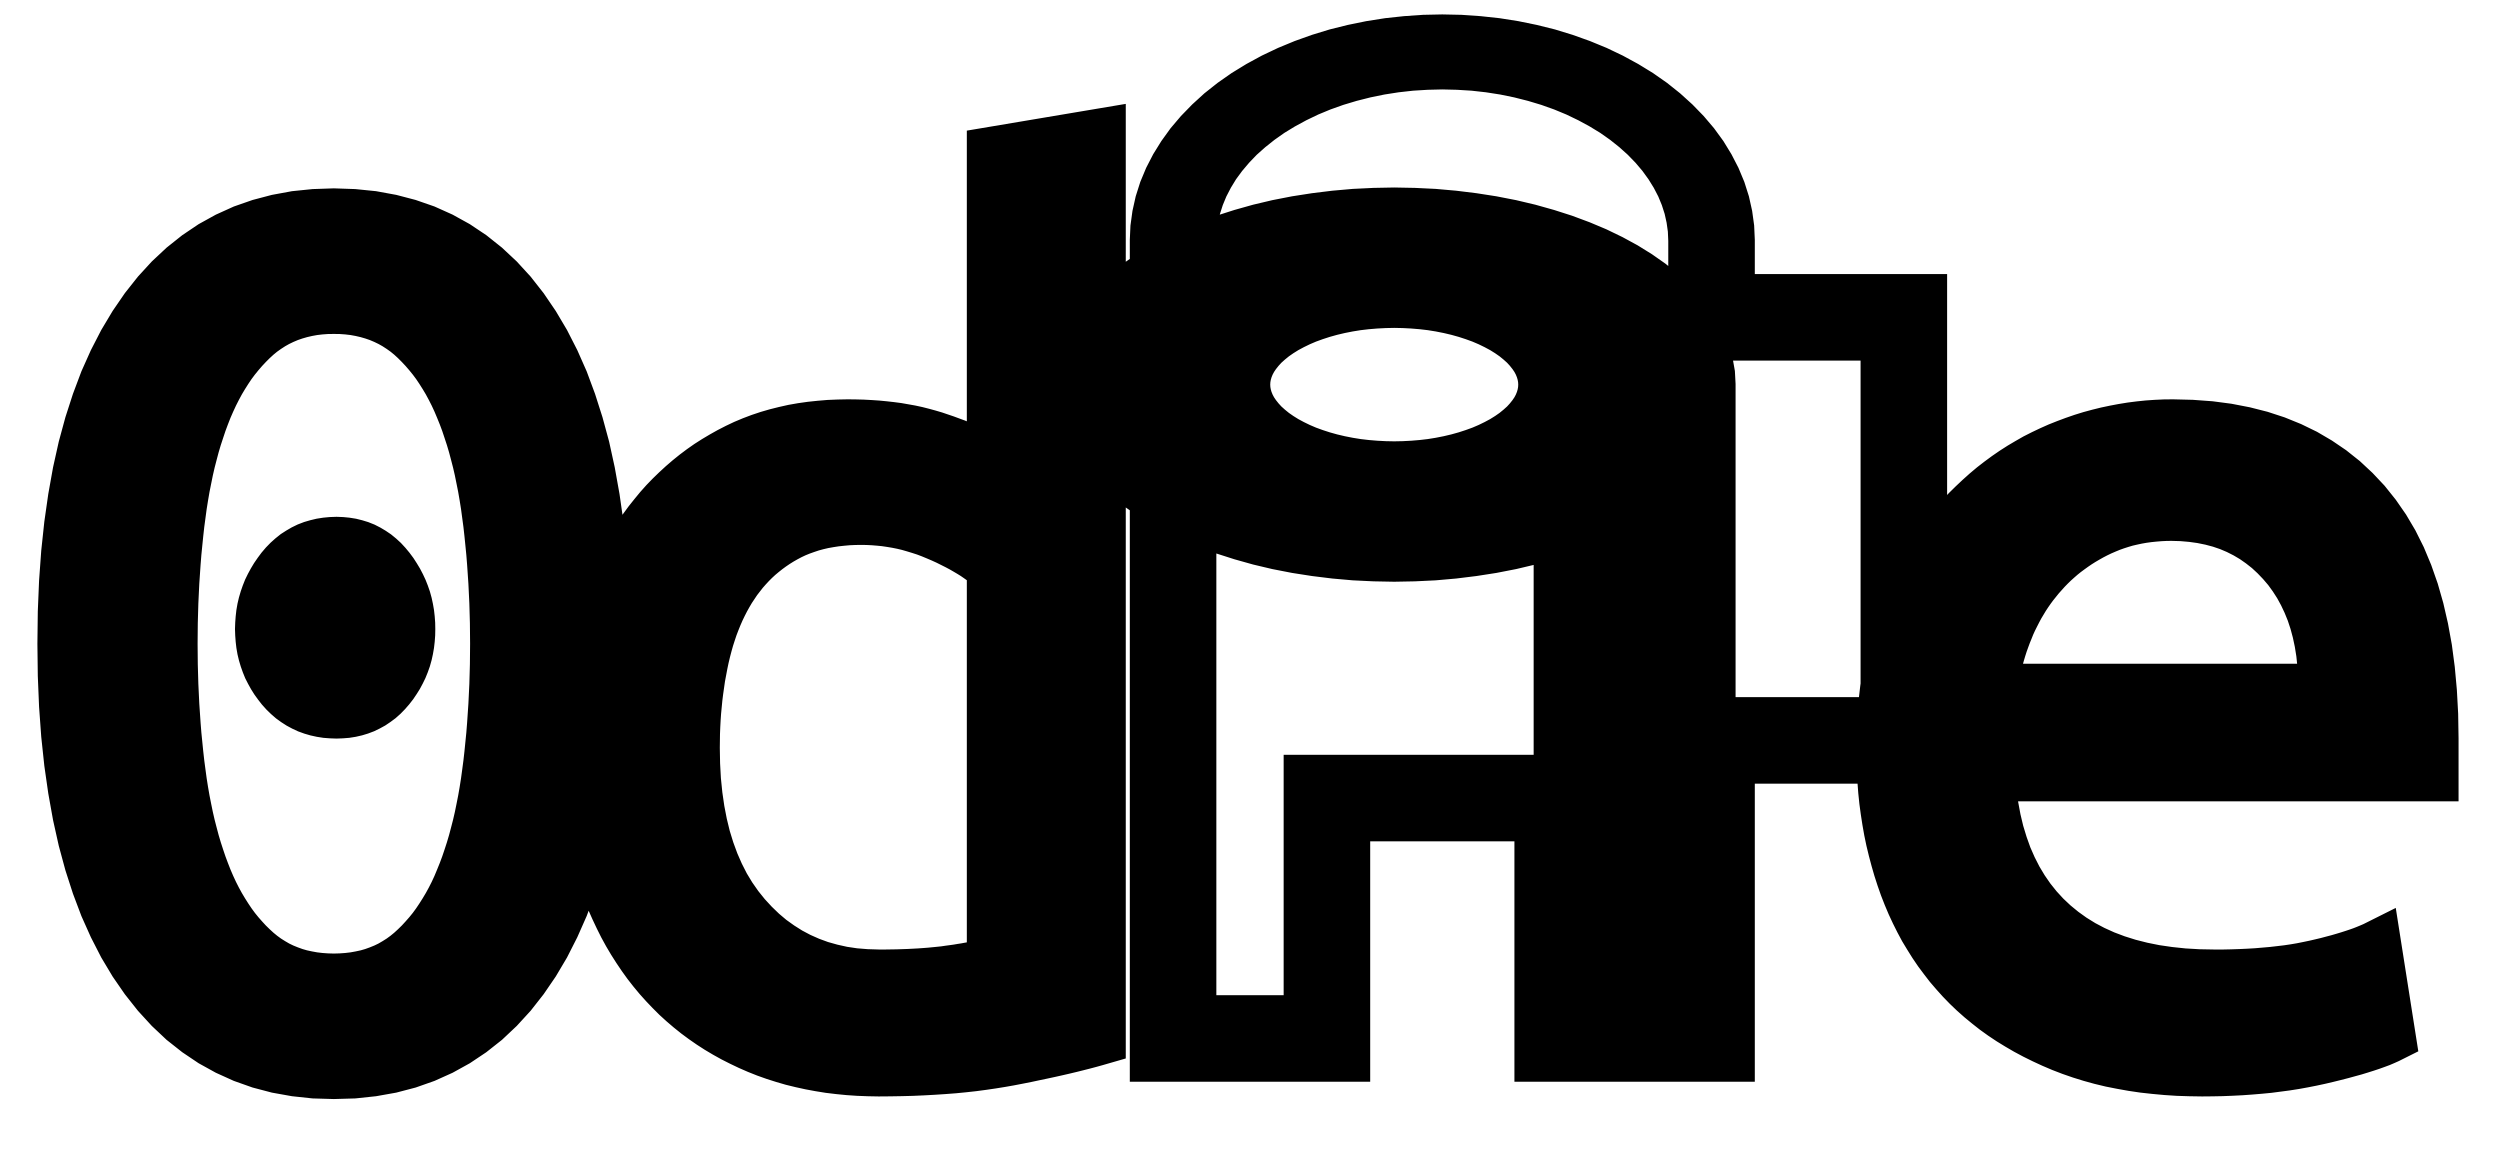 <?xml version="1.0" encoding="UTF-8" standalone="no"?>
<svg
   width="26mm"
   height="12mm"
   viewBox="0 -11 26 12"
   version="1.1"
   id="svg6"
   sodipodi:docname="0d9e-logo.svg"
   inkscape:version="1.1.2 (0a00cf5339, 2022-02-04)"
   xmlns:inkscape="http://www.inkscape.org/namespaces/inkscape"
   xmlns:sodipodi="http://sodipodi.sourceforge.net/DTD/sodipodi-0.dtd"
   xmlns="http://www.w3.org/2000/svg"
   xmlns:svg="http://www.w3.org/2000/svg">
  <defs
     id="defs10" />
  <sodipodi:namedview
     id="namedview8"
     pagecolor="#ffffff"
     bordercolor="#666666"
     borderopacity="1.0"
     inkscape:pageshadow="2"
     inkscape:pageopacity="0.0"
     inkscape:pagecheckerboard="0"
     inkscape:document-units="mm"
     showgrid="false"
     inkscape:zoom="13.564984"
     inkscape:cx="49.133858"
     inkscape:cy="22.705519"
     inkscape:window-width="2560"
     inkscape:window-height="1374"
     inkscape:window-x="0"
     inkscape:window-y="0"
     inkscape:window-maximized="1"
     inkscape:current-layer="svg6" />
  <title
     id="title2">OpenSCAD Model</title>
  <path
     d=" M 16,-0 L 18,-0 L 18,-3.1 L 19.557,-3.1 L 19.557,-3.098 L 19.56,-2.988  L 19.567,-2.88 L 19.575,-2.774 L 19.586,-2.668 L 19.6,-2.564 L 19.616,-2.461 L 19.634,-2.359  L 19.655,-2.258 L 19.679,-2.159 L 19.705,-2.061 L 19.733,-1.964 L 19.764,-1.868 L 19.797,-1.774  L 19.833,-1.682 L 19.871,-1.592 L 19.912,-1.504 L 19.955,-1.418 L 20,-1.334 L 20.049,-1.253  L 20.099,-1.173 L 20.152,-1.095 L 20.208,-1.02 L 20.265,-0.946 L 20.326,-0.875 L 20.389,-0.805  L 20.454,-0.738 L 20.522,-0.673 L 20.593,-0.61 L 20.666,-0.55 L 20.741,-0.491 L 20.819,-0.435  L 20.9,-0.381 L 20.983,-0.33 L 21.069,-0.28 L 21.157,-0.233 L 21.248,-0.188 L 21.341,-0.145  L 21.437,-0.104 L 21.536,-0.066 L 21.637,-0.031 L 21.74,0.001 L 21.845,0.03 L 21.953,0.056  L 22.064,0.078 L 22.176,0.098 L 22.291,0.115 L 22.409,0.128 L 22.529,0.139 L 22.651,0.147  L 22.776,0.151 L 22.902,0.153 L 23.006,0.152 L 23.109,0.15 L 23.209,0.146 L 23.308,0.141  L 23.405,0.134 L 23.501,0.126 L 23.595,0.117 L 23.687,0.105 L 23.778,0.093 L 23.867,0.079  L 23.955,0.063 L 24.041,0.046 L 24.125,0.028 L 24.206,0.009 L 24.283,-0.01 L 24.357,-0.029  L 24.426,-0.048 L 24.492,-0.066 L 24.554,-0.085 L 24.611,-0.103 L 24.665,-0.121 L 24.715,-0.139  L 24.761,-0.156 L 24.803,-0.174 L 24.841,-0.191 L 24.875,-0.208 L 24.722,-1.181 L 24.686,-1.163  L 24.649,-1.147 L 24.608,-1.13 L 24.565,-1.113 L 24.52,-1.097 L 24.472,-1.081 L 24.422,-1.065  L 24.369,-1.049 L 24.314,-1.033 L 24.257,-1.018 L 24.197,-1.002 L 24.134,-0.987 L 24.069,-0.972  L 24.002,-0.958 L 23.932,-0.944 L 23.861,-0.932 L 23.787,-0.921 L 23.711,-0.912 L 23.633,-0.903  L 23.553,-0.896 L 23.471,-0.889 L 23.387,-0.884 L 23.3,-0.88 L 23.211,-0.877 L 23.12,-0.875  L 23.027,-0.875 L 22.866,-0.878 L 22.71,-0.887 L 22.559,-0.903 L 22.415,-0.924 L 22.276,-0.952  L 22.142,-0.986 L 22.015,-1.026 L 21.893,-1.072 L 21.776,-1.125 L 21.666,-1.183 L 21.561,-1.248  L 21.462,-1.319 L 21.368,-1.396 L 21.28,-1.479 L 21.199,-1.567 L 21.123,-1.662 L 21.054,-1.762  L 20.991,-1.867 L 20.934,-1.979 L 20.883,-2.095 L 20.839,-2.218 L 20.8,-2.346 L 20.768,-2.48  L 20.742,-2.62 L 20.722,-2.765 L 20.708,-2.916 L 25.319,-2.916 L 25.319,-3.319 L 25.315,-3.568  L 25.302,-3.808 L 25.281,-4.037 L 25.252,-4.257 L 25.214,-4.466 L 25.168,-4.666 L 25.114,-4.855  L 25.051,-5.035 L 24.98,-5.205 L 24.9,-5.365 L 24.812,-5.514 L 24.715,-5.654 L 24.611,-5.784  L 24.498,-5.904 L 24.379,-6.015 L 24.252,-6.116 L 24.118,-6.207 L 23.978,-6.289 L 23.83,-6.361  L 23.675,-6.424 L 23.513,-6.477 L 23.344,-6.52 L 23.168,-6.554 L 22.985,-6.578 L 22.794,-6.592  L 22.597,-6.597 L 22.51,-6.596 L 22.422,-6.592 L 22.336,-6.586 L 22.249,-6.577 L 22.163,-6.566  L 22.077,-6.552 L 21.992,-6.536 L 21.907,-6.518 L 21.822,-6.497 L 21.737,-6.474 L 21.653,-6.448  L 21.569,-6.419 L 21.486,-6.388 L 21.403,-6.355 L 21.322,-6.319 L 21.242,-6.281 L 21.163,-6.241  L 21.086,-6.197 L 21.01,-6.152 L 20.935,-6.104 L 20.861,-6.053 L 20.789,-6 L 20.718,-5.945  L 20.649,-5.887 L 20.581,-5.826 L 20.514,-5.763 L 20.448,-5.698 L 20.385,-5.63 L 20.324,-5.559  L 20.265,-5.486 L 20.207,-5.41 L 20.152,-5.332 L 20.099,-5.25 L 20.047,-5.167 L 20,-5.084  L 20,-7.9 L 18,-7.9 L 18,-8.5 L 17.994,-8.632 L 17.976,-8.763 L 17.947,-8.893  L 17.906,-9.022 L 17.853,-9.149 L 17.789,-9.273 L 17.715,-9.394 L 17.629,-9.512 L 17.533,-9.625  L 17.427,-9.734 L 17.311,-9.839 L 17.187,-9.938 L 17.054,-10.031 L 16.912,-10.118 L 16.763,-10.199  L 16.608,-10.273 L 16.445,-10.34 L 16.277,-10.4 L 16.104,-10.453 L 15.927,-10.497 L 15.746,-10.534  L 15.562,-10.563 L 15.376,-10.583 L 15.188,-10.596 L 15,-10.6 L 14.812,-10.596 L 14.624,-10.583  L 14.438,-10.563 L 14.254,-10.534 L 14.073,-10.497 L 13.896,-10.453 L 13.723,-10.4 L 13.555,-10.34  L 13.393,-10.273 L 13.237,-10.199 L 13.088,-10.118 L 12.946,-10.031 L 12.813,-9.938 L 12.688,-9.839  L 12.573,-9.734 L 12.467,-9.625 L 12.371,-9.512 L 12.286,-9.394 L 12.211,-9.273 L 12.147,-9.149  L 12.094,-9.022 L 12.053,-8.893 L 12.024,-8.763 L 12.006,-8.632 L 12,-8.5 L 12,-8.174  L 11.957,-8.147 L 11.83,-8.058 L 11.714,-7.964 L 11.608,-7.867 L 11.514,-7.766 L 11.458,-7.696  L 11.458,-9.624 L 10.305,-9.43 L 10.305,-6.208 L 10.274,-6.229 L 10.241,-6.25 L 10.205,-6.271  L 10.167,-6.292 L 10.127,-6.313 L 10.084,-6.333 L 10.039,-6.353 L 9.992,-6.374 L 9.943,-6.394  L 9.891,-6.413 L 9.837,-6.433 L 9.781,-6.452 L 9.722,-6.472 L 9.661,-6.49 L 9.599,-6.507  L 9.536,-6.523 L 9.471,-6.537 L 9.404,-6.549 L 9.336,-6.561 L 9.267,-6.57 L 9.196,-6.578  L 9.124,-6.585 L 9.05,-6.59 L 8.974,-6.594 L 8.898,-6.596 L 8.819,-6.597 L 8.72,-6.595  L 8.622,-6.591 L 8.526,-6.583 L 8.431,-6.573 L 8.339,-6.56 L 8.248,-6.544 L 8.159,-6.524  L 8.071,-6.502 L 7.985,-6.477 L 7.901,-6.449 L 7.819,-6.418 L 7.738,-6.384 L 7.66,-6.347  L 7.582,-6.307 L 7.507,-6.265 L 7.433,-6.221 L 7.361,-6.175 L 7.291,-6.126 L 7.223,-6.075  L 7.156,-6.021 L 7.091,-5.965 L 7.028,-5.907 L 6.966,-5.847 L 6.906,-5.785 L 6.848,-5.72  L 6.792,-5.652 L 6.737,-5.583 L 6.685,-5.512 L 6.634,-5.438 L 6.586,-5.362 L 6.54,-5.285  L 6.495,-5.205 L 6.453,-5.123 L 6.413,-5.04 L 6.375,-4.954 L 6.339,-4.866 L 6.305,-4.776  L 6.296,-4.751 L 6.288,-4.948 L 6.266,-5.252 L 6.236,-5.543 L 6.196,-5.823 L 6.148,-6.091  L 6.092,-6.347 L 6.026,-6.59 L 5.952,-6.822 L 5.87,-7.043 L 5.778,-7.251 L 5.678,-7.447  L 5.569,-7.631 L 5.452,-7.803 L 5.328,-7.961 L 5.196,-8.105 L 5.057,-8.235 L 4.91,-8.352  L 4.756,-8.455 L 4.595,-8.544 L 4.426,-8.62 L 4.25,-8.681 L 4.067,-8.729 L 3.876,-8.764  L 3.678,-8.784 L 3.472,-8.791 L 3.268,-8.784 L 3.072,-8.764 L 2.882,-8.729 L 2.7,-8.681  L 2.525,-8.62 L 2.357,-8.544 L 2.196,-8.455 L 2.043,-8.352 L 1.896,-8.235 L 1.757,-8.105  L 1.625,-7.961 L 1.5,-7.803 L 1.382,-7.631 L 1.272,-7.447 L 1.171,-7.251 L 1.078,-7.043  L 0.995,-6.822 L 0.92,-6.59 L 0.854,-6.347 L 0.797,-6.091 L 0.749,-5.823 L 0.709,-5.543  L 0.678,-5.252 L 0.656,-4.948 L 0.643,-4.633 L 0.639,-4.305 L 0.643,-3.978 L 0.656,-3.663  L 0.678,-3.359 L 0.709,-3.067 L 0.749,-2.788 L 0.797,-2.52 L 0.854,-2.264 L 0.92,-2.02  L 0.995,-1.788 L 1.078,-1.568 L 1.171,-1.36 L 1.272,-1.163 L 1.382,-0.979 L 1.5,-0.808  L 1.625,-0.65 L 1.757,-0.506 L 1.896,-0.375 L 2.043,-0.259 L 2.196,-0.156 L 2.357,-0.067  L 2.525,0.009 L 2.7,0.071 L 2.882,0.119 L 3.072,0.153 L 3.268,0.174 L 3.472,0.18  L 3.678,0.174 L 3.876,0.153 L 4.067,0.119 L 4.25,0.071 L 4.426,0.009 L 4.595,-0.067  L 4.756,-0.156 L 4.91,-0.259 L 5.057,-0.375 L 5.196,-0.506 L 5.328,-0.65 L 5.452,-0.808  L 5.569,-0.979 L 5.678,-1.163 L 5.778,-1.36 L 5.87,-1.568 L 5.952,-1.788 L 6.026,-2.02  L 6.092,-2.264 L 6.124,-2.408 L 6.14,-2.323 L 6.162,-2.218 L 6.187,-2.116 L 6.215,-2.015  L 6.245,-1.916 L 6.278,-1.819 L 6.313,-1.724 L 6.35,-1.631 L 6.39,-1.541 L 6.432,-1.452  L 6.475,-1.366 L 6.521,-1.282 L 6.569,-1.201 L 6.62,-1.121 L 6.672,-1.044 L 6.726,-0.969  L 6.783,-0.896 L 6.842,-0.825 L 6.903,-0.757 L 6.966,-0.691 L 7.03,-0.627 L 7.097,-0.566  L 7.166,-0.507 L 7.237,-0.45 L 7.31,-0.396 L 7.385,-0.344 L 7.461,-0.295 L 7.54,-0.248  L 7.621,-0.203 L 7.704,-0.161 L 7.788,-0.121 L 7.875,-0.083 L 7.963,-0.048 L 8.053,-0.016  L 8.144,0.013 L 8.237,0.04 L 8.331,0.063 L 8.427,0.084 L 8.524,0.102 L 8.623,0.118  L 8.723,0.13 L 8.825,0.14 L 8.928,0.147 L 9.033,0.151 L 9.139,0.153 L 9.257,0.152  L 9.373,0.15 L 9.487,0.147 L 9.599,0.142 L 9.708,0.136 L 9.815,0.129 L 9.92,0.121  L 10.022,0.111 L 10.122,0.1 L 10.22,0.087 L 10.316,0.073 L 10.409,0.058 L 10.5,0.042  L 10.588,0.025 L 10.674,0.008 L 10.758,-0.01 L 10.839,-0.027 L 10.918,-0.044 L 10.994,-0.061  L 11.068,-0.078 L 11.139,-0.095 L 11.207,-0.112 L 11.274,-0.129 L 11.338,-0.146 L 11.399,-0.163  L 11.458,-0.18 L 11.458,-6.304 L 11.514,-6.234 L 11.608,-6.133 L 11.714,-6.036 L 11.83,-5.942  L 11.957,-5.853 L 12,-5.826 L 12,-0 L 14,-0 L 14,-2.5 L 16,-2.5  z M 17.568,-7.663 L 17.486,-7.766 L 17.392,-7.867 L 17.286,-7.964 L 17.17,-8.058 L 17.043,-8.147  L 16.906,-8.232 L 16.759,-8.312 L 16.604,-8.387 L 16.44,-8.456 L 16.268,-8.52 L 16.09,-8.577  L 15.905,-8.629 L 15.715,-8.674 L 15.52,-8.712 L 15.321,-8.743 L 15.118,-8.768 L 14.914,-8.786  L 14.707,-8.796 L 14.5,-8.8 L 14.293,-8.796 L 14.086,-8.786 L 13.882,-8.768 L 13.679,-8.743  L 13.48,-8.712 L 13.285,-8.674 L 13.095,-8.629 L 12.91,-8.577 L 12.732,-8.52 L 12.56,-8.456  L 12.4,-8.388 L 12.4,-8.5 L 12.405,-8.614 L 12.421,-8.728 L 12.446,-8.841 L 12.482,-8.953  L 12.527,-9.062 L 12.583,-9.17 L 12.647,-9.275 L 12.722,-9.377 L 12.805,-9.475 L 12.896,-9.57  L 12.997,-9.66 L 13.105,-9.746 L 13.22,-9.827 L 13.343,-9.902 L 13.472,-9.972 L 13.607,-10.037  L 13.747,-10.095 L 13.893,-10.147 L 14.043,-10.192 L 14.197,-10.231 L 14.353,-10.263 L 14.513,-10.288  L 14.674,-10.306 L 14.837,-10.316 L 15,-10.32 L 15.163,-10.316 L 15.326,-10.306 L 15.487,-10.288  L 15.647,-10.263 L 15.803,-10.231 L 15.957,-10.192 L 16.107,-10.147 L 16.253,-10.095 L 16.393,-10.037  L 16.528,-9.972 L 16.657,-9.902 L 16.78,-9.827 L 16.895,-9.746 L 17.003,-9.66 L 17.103,-9.57  L 17.195,-9.475 L 17.278,-9.377 L 17.352,-9.275 L 17.417,-9.17 L 17.473,-9.062 L 17.518,-8.953  L 17.554,-8.841 L 17.579,-8.728 L 17.595,-8.614 L 17.6,-8.5 L 17.6,-7.615 z M 14.403,-6.162 L 14.307,-6.167 L 14.211,-6.175 L 14.117,-6.186 L 14.024,-6.201 L 13.933,-6.219  L 13.844,-6.24 L 13.758,-6.264 L 13.675,-6.291 L 13.595,-6.32 L 13.518,-6.353 L 13.446,-6.388  L 13.377,-6.425 L 13.313,-6.465 L 13.254,-6.506 L 13.2,-6.55 L 13.15,-6.595 L 13.107,-6.642  L 13.068,-6.691 L 13.035,-6.74 L 13.008,-6.791 L 12.987,-6.843 L 12.972,-6.895 L 12.963,-6.947  L 12.96,-7 L 12.963,-7.053 L 12.972,-7.105 L 12.987,-7.157 L 13.008,-7.209 L 13.035,-7.26  L 13.068,-7.309 L 13.107,-7.358 L 13.15,-7.405 L 13.2,-7.45 L 13.254,-7.494 L 13.313,-7.535  L 13.377,-7.575 L 13.446,-7.612 L 13.518,-7.647 L 13.595,-7.68 L 13.675,-7.709 L 13.758,-7.736  L 13.844,-7.76 L 13.933,-7.781 L 14.024,-7.799 L 14.117,-7.814 L 14.211,-7.825 L 14.307,-7.833  L 14.403,-7.838 L 14.5,-7.84 L 14.597,-7.838 L 14.693,-7.833 L 14.789,-7.825 L 14.883,-7.814  L 14.976,-7.799 L 15.067,-7.781 L 15.156,-7.76 L 15.242,-7.736 L 15.325,-7.709 L 15.405,-7.68  L 15.482,-7.647 L 15.554,-7.612 L 15.623,-7.575 L 15.687,-7.535 L 15.746,-7.494 L 15.8,-7.45  L 15.85,-7.405 L 15.893,-7.358 L 15.932,-7.309 L 15.965,-7.26 L 15.992,-7.209 L 16.013,-7.157  L 16.028,-7.105 L 16.037,-7.053 L 16.04,-7 L 16.037,-6.947 L 16.028,-6.895 L 16.013,-6.843  L 15.992,-6.791 L 15.965,-6.74 L 15.932,-6.691 L 15.893,-6.642 L 15.85,-6.595 L 15.8,-6.55  L 15.746,-6.506 L 15.687,-6.465 L 15.623,-6.425 L 15.554,-6.388 L 15.482,-6.353 L 15.405,-6.32  L 15.325,-6.291 L 15.242,-6.264 L 15.156,-6.24 L 15.067,-6.219 L 14.976,-6.201 L 14.883,-6.186  L 14.789,-6.175 L 14.693,-6.167 L 14.597,-6.162 L 14.5,-6.16 z M 3.4,-0.835 L 3.33,-0.84 L 3.262,-0.848 L 3.196,-0.86 L 3.131,-0.874 L 3.069,-0.892  L 3.008,-0.914 L 2.949,-0.938 L 2.891,-0.966 L 2.836,-0.998 L 2.782,-1.032 L 2.73,-1.07  L 2.68,-1.111 L 2.632,-1.155 L 2.585,-1.201 L 2.54,-1.25 L 2.496,-1.3 L 2.453,-1.353  L 2.412,-1.409 L 2.373,-1.467 L 2.335,-1.527 L 2.298,-1.589 L 2.263,-1.653 L 2.229,-1.72  L 2.197,-1.789 L 2.166,-1.861 L 2.137,-1.935 L 2.109,-2.01 L 2.083,-2.087 L 2.057,-2.167  L 2.033,-2.248 L 2.011,-2.331 L 1.989,-2.416 L 1.969,-2.503 L 1.951,-2.591 L 1.933,-2.682  L 1.917,-2.774 L 1.902,-2.869 L 1.889,-2.965 L 1.876,-3.063 L 1.865,-3.161 L 1.855,-3.261  L 1.845,-3.361 L 1.837,-3.462 L 1.83,-3.565 L 1.823,-3.668 L 1.818,-3.772 L 1.813,-3.877  L 1.81,-3.982 L 1.807,-4.089 L 1.806,-4.197 L 1.805,-4.305 L 1.806,-4.414 L 1.807,-4.521  L 1.81,-4.628 L 1.813,-4.734 L 1.818,-4.839 L 1.823,-4.943 L 1.83,-5.046 L 1.837,-5.148  L 1.845,-5.249 L 1.855,-5.35 L 1.865,-5.449 L 1.876,-5.548 L 1.889,-5.645 L 1.902,-5.742  L 1.917,-5.836 L 1.933,-5.929 L 1.951,-6.019 L 1.969,-6.108 L 1.989,-6.195 L 2.011,-6.28  L 2.033,-6.363 L 2.057,-6.444 L 2.083,-6.523 L 2.109,-6.601 L 2.137,-6.676 L 2.166,-6.75  L 2.197,-6.821 L 2.229,-6.89 L 2.263,-6.957 L 2.298,-7.022 L 2.335,-7.084 L 2.373,-7.144  L 2.412,-7.202 L 2.453,-7.257 L 2.496,-7.31 L 2.54,-7.361 L 2.585,-7.409 L 2.632,-7.456  L 2.68,-7.5 L 2.73,-7.541 L 2.782,-7.578 L 2.836,-7.613 L 2.891,-7.644 L 2.949,-7.672  L 3.008,-7.697 L 3.069,-7.718 L 3.131,-7.736 L 3.196,-7.751 L 3.262,-7.763 L 3.33,-7.771  L 3.4,-7.776 L 3.472,-7.777 L 3.544,-7.776 L 3.614,-7.771 L 3.682,-7.763 L 3.748,-7.751  L 3.813,-7.736 L 3.875,-7.718 L 3.936,-7.697 L 3.995,-7.672 L 4.053,-7.644 L 4.108,-7.613  L 4.162,-7.578 L 4.214,-7.541 L 4.264,-7.5 L 4.312,-7.456 L 4.359,-7.409 L 4.404,-7.361  L 4.448,-7.31 L 4.491,-7.257 L 4.532,-7.202 L 4.571,-7.144 L 4.609,-7.084 L 4.646,-7.022  L 4.681,-6.957 L 4.715,-6.89 L 4.747,-6.821 L 4.777,-6.75 L 4.807,-6.676 L 4.835,-6.601  L 4.861,-6.523 L 4.887,-6.444 L 4.911,-6.363 L 4.933,-6.28 L 4.955,-6.195 L 4.975,-6.108  L 4.993,-6.019 L 5.011,-5.929 L 5.027,-5.836 L 5.042,-5.742 L 5.055,-5.645 L 5.068,-5.548  L 5.079,-5.449 L 5.089,-5.35 L 5.099,-5.249 L 5.107,-5.148 L 5.114,-5.046 L 5.121,-4.943  L 5.126,-4.839 L 5.131,-4.734 L 5.134,-4.628 L 5.137,-4.521 L 5.138,-4.414 L 5.139,-4.305  L 5.138,-4.197 L 5.137,-4.089 L 5.134,-3.982 L 5.131,-3.877 L 5.126,-3.772 L 5.121,-3.668  L 5.114,-3.565 L 5.107,-3.462 L 5.099,-3.361 L 5.089,-3.261 L 5.079,-3.161 L 5.068,-3.063  L 5.055,-2.965 L 5.042,-2.869 L 5.027,-2.774 L 5.011,-2.682 L 4.993,-2.591 L 4.975,-2.503  L 4.955,-2.416 L 4.933,-2.331 L 4.911,-2.248 L 4.887,-2.167 L 4.861,-2.087 L 4.835,-2.01  L 4.807,-1.935 L 4.777,-1.861 L 4.747,-1.789 L 4.715,-1.72 L 4.681,-1.653 L 4.646,-1.589  L 4.609,-1.527 L 4.571,-1.467 L 4.532,-1.409 L 4.491,-1.353 L 4.448,-1.3 L 4.404,-1.25  L 4.359,-1.201 L 4.312,-1.155 L 4.264,-1.111 L 4.214,-1.07 L 4.162,-1.032 L 4.108,-0.998  L 4.053,-0.966 L 3.995,-0.938 L 3.936,-0.914 L 3.875,-0.892 L 3.813,-0.874 L 3.748,-0.86  L 3.682,-0.848 L 3.614,-0.84 L 3.544,-0.835 L 3.472,-0.833 z M 3.552,-3.571 L 3.603,-3.575 L 3.653,-3.583 L 3.701,-3.594 L 3.747,-3.608 L 3.792,-3.625  L 3.835,-3.646 L 3.877,-3.669 L 3.917,-3.696 L 3.956,-3.725 L 3.993,-3.758 L 4.028,-3.794  L 4.062,-3.833 L 4.094,-3.874 L 4.123,-3.917 L 4.15,-3.96 L 4.174,-4.005 L 4.196,-4.05  L 4.215,-4.097 L 4.232,-4.145 L 4.246,-4.195 L 4.257,-4.245 L 4.266,-4.297 L 4.272,-4.349  L 4.276,-4.403 L 4.277,-4.458 L 4.276,-4.513 L 4.272,-4.567 L 4.266,-4.62 L 4.257,-4.672  L 4.246,-4.723 L 4.232,-4.774 L 4.215,-4.823 L 4.196,-4.871 L 4.174,-4.918 L 4.15,-4.964  L 4.123,-5.009 L 4.094,-5.054 L 4.062,-5.097 L 4.028,-5.138 L 3.993,-5.176 L 3.956,-5.21  L 3.917,-5.242 L 3.877,-5.269 L 3.835,-5.294 L 3.792,-5.316 L 3.747,-5.334 L 3.701,-5.348  L 3.653,-5.36 L 3.603,-5.368 L 3.552,-5.373 L 3.5,-5.375 L 3.445,-5.373 L 3.392,-5.368  L 3.341,-5.36 L 3.291,-5.348 L 3.243,-5.334 L 3.196,-5.316 L 3.151,-5.294 L 3.108,-5.269  L 3.066,-5.242 L 3.026,-5.21 L 2.988,-5.176 L 2.951,-5.138 L 2.916,-5.097 L 2.884,-5.054  L 2.853,-5.009 L 2.826,-4.964 L 2.801,-4.918 L 2.778,-4.871 L 2.759,-4.823 L 2.742,-4.774  L 2.727,-4.723 L 2.715,-4.672 L 2.706,-4.62 L 2.7,-4.567 L 2.696,-4.513 L 2.694,-4.458  L 2.696,-4.403 L 2.7,-4.349 L 2.706,-4.297 L 2.715,-4.245 L 2.727,-4.195 L 2.742,-4.145  L 2.759,-4.097 L 2.778,-4.05 L 2.801,-4.005 L 2.826,-3.96 L 2.853,-3.917 L 2.884,-3.874  L 2.916,-3.833 L 2.951,-3.794 L 2.988,-3.758 L 3.026,-3.725 L 3.066,-3.696 L 3.108,-3.669  L 3.151,-3.646 L 3.196,-3.625 L 3.243,-3.608 L 3.291,-3.594 L 3.341,-3.583 L 3.392,-3.575  L 3.445,-3.571 L 3.5,-3.569 z M 17.8,-3.5 L 17.8,-7 L 17.794,-7.113 L 17.774,-7.226 L 17.741,-7.337 L 17.696,-7.448  L 17.668,-7.5 L 19.6,-7.5 L 19.6,-3.875 L 19.595,-3.838 L 19.581,-3.717 L 19.57,-3.594  L 19.564,-3.5 z M 20.736,-3.847 L 20.743,-3.898 L 20.751,-3.949 L 20.76,-4 L 20.771,-4.051 L 20.782,-4.101  L 20.795,-4.152 L 20.809,-4.202 L 20.824,-4.252 L 20.84,-4.302 L 20.858,-4.352 L 20.876,-4.401  L 20.896,-4.45 L 20.916,-4.5 L 20.938,-4.548 L 20.962,-4.596 L 20.986,-4.643 L 21.011,-4.69  L 21.038,-4.735 L 21.065,-4.78 L 21.094,-4.824 L 21.124,-4.867 L 21.155,-4.909 L 21.188,-4.95  L 21.221,-4.991 L 21.256,-5.03 L 21.291,-5.069 L 21.328,-5.107 L 21.366,-5.144 L 21.405,-5.179  L 21.445,-5.214 L 21.486,-5.247 L 21.529,-5.279 L 21.572,-5.31 L 21.616,-5.34 L 21.662,-5.369  L 21.708,-5.396 L 21.756,-5.423 L 21.804,-5.448 L 21.854,-5.472 L 21.905,-5.494 L 21.956,-5.515  L 22.009,-5.534 L 22.062,-5.551 L 22.116,-5.567 L 22.172,-5.58 L 22.228,-5.592 L 22.285,-5.602  L 22.343,-5.61 L 22.401,-5.616 L 22.461,-5.621 L 22.522,-5.624 L 22.583,-5.625 L 22.69,-5.622  L 22.794,-5.613 L 22.895,-5.599 L 22.993,-5.579 L 23.087,-5.554 L 23.178,-5.523 L 23.265,-5.486  L 23.35,-5.443 L 23.431,-5.395 L 23.508,-5.341 L 23.583,-5.282 L 23.654,-5.216 L 23.722,-5.145  L 23.786,-5.07 L 23.844,-4.99 L 23.898,-4.906 L 23.946,-4.818 L 23.989,-4.727 L 24.028,-4.631  L 24.061,-4.531 L 24.089,-4.427 L 24.112,-4.319 L 24.13,-4.207 L 24.142,-4.091 L 24.15,-3.971  L 24.152,-3.847 z M 9.01,-0.879 L 8.886,-0.889 L 8.765,-0.907 L 8.648,-0.933 L 8.534,-0.965 L 8.425,-1.005  L 8.319,-1.052 L 8.217,-1.106 L 8.119,-1.168 L 8.024,-1.236 L 7.934,-1.312 L 7.847,-1.396  L 7.764,-1.486 L 7.686,-1.583 L 7.614,-1.686 L 7.548,-1.795 L 7.489,-1.911 L 7.436,-2.032  L 7.389,-2.16 L 7.348,-2.293 L 7.314,-2.433 L 7.286,-2.578 L 7.264,-2.73 L 7.248,-2.888  L 7.239,-3.052 L 7.236,-3.222 L 7.237,-3.299 L 7.238,-3.374 L 7.241,-3.449 L 7.245,-3.524  L 7.25,-3.597 L 7.257,-3.67 L 7.264,-3.742 L 7.273,-3.814 L 7.283,-3.884 L 7.293,-3.954  L 7.306,-4.023 L 7.319,-4.092 L 7.333,-4.159 L 7.349,-4.226 L 7.366,-4.291 L 7.384,-4.355  L 7.404,-4.417 L 7.424,-4.477 L 7.447,-4.537 L 7.47,-4.594 L 7.495,-4.651 L 7.521,-4.705  L 7.548,-4.758 L 7.577,-4.81 L 7.607,-4.861 L 7.639,-4.909 L 7.671,-4.957 L 7.706,-5.002  L 7.741,-5.047 L 7.778,-5.089 L 7.816,-5.13 L 7.856,-5.17 L 7.897,-5.208 L 7.94,-5.244  L 7.984,-5.279 L 8.029,-5.312 L 8.076,-5.344 L 8.124,-5.374 L 8.173,-5.402 L 8.224,-5.429  L 8.277,-5.454 L 8.331,-5.476 L 8.387,-5.496 L 8.444,-5.515 L 8.503,-5.531 L 8.563,-5.545  L 8.625,-5.556 L 8.689,-5.566 L 8.754,-5.573 L 8.82,-5.579 L 8.888,-5.582 L 8.958,-5.583  L 9.02,-5.582 L 9.081,-5.579 L 9.143,-5.574 L 9.203,-5.568 L 9.264,-5.559 L 9.324,-5.549  L 9.384,-5.537 L 9.443,-5.523 L 9.502,-5.506 L 9.561,-5.488 L 9.62,-5.469 L 9.678,-5.447  L 9.736,-5.423 L 9.792,-5.399 L 9.847,-5.374 L 9.899,-5.348 L 9.949,-5.323 L 9.998,-5.297  L 10.043,-5.271 L 10.087,-5.245 L 10.129,-5.219 L 10.168,-5.192 L 10.206,-5.165 L 10.241,-5.138  L 10.274,-5.111 L 10.305,-5.083 L 10.305,-1 L 10.283,-0.993 L 10.259,-0.987 L 10.233,-0.981  L 10.205,-0.974 L 10.175,-0.968 L 10.143,-0.961 L 10.109,-0.955 L 10.074,-0.949 L 10.036,-0.942  L 9.997,-0.936 L 9.956,-0.929 L 9.913,-0.923 L 9.868,-0.917 L 9.821,-0.91 L 9.773,-0.905  L 9.723,-0.9 L 9.672,-0.895 L 9.619,-0.891 L 9.564,-0.887 L 9.508,-0.884 L 9.45,-0.881  L 9.391,-0.879 L 9.33,-0.877 L 9.268,-0.876 L 9.204,-0.875 L 9.139,-0.875 z M 12.4,-0.4 L 12.4,-5.612 L 12.56,-5.544 L 12.732,-5.48 L 12.91,-5.423 L 13.095,-5.371  L 13.285,-5.326 L 13.48,-5.288 L 13.679,-5.257 L 13.882,-5.232 L 14.086,-5.214 L 14.293,-5.204  L 14.5,-5.2 L 14.707,-5.204 L 14.914,-5.214 L 15.118,-5.232 L 15.321,-5.257 L 15.52,-5.288  L 15.715,-5.326 L 15.905,-5.371 L 16.09,-5.423 L 16.2,-5.458 L 16.2,-2.9 L 13.6,-2.9  L 13.6,-0.4 z "
     stroke="black"
     fill="lightgray"
     stroke-width="0.5"
     id="path4"
     style="fill:#000000" />
</svg>
